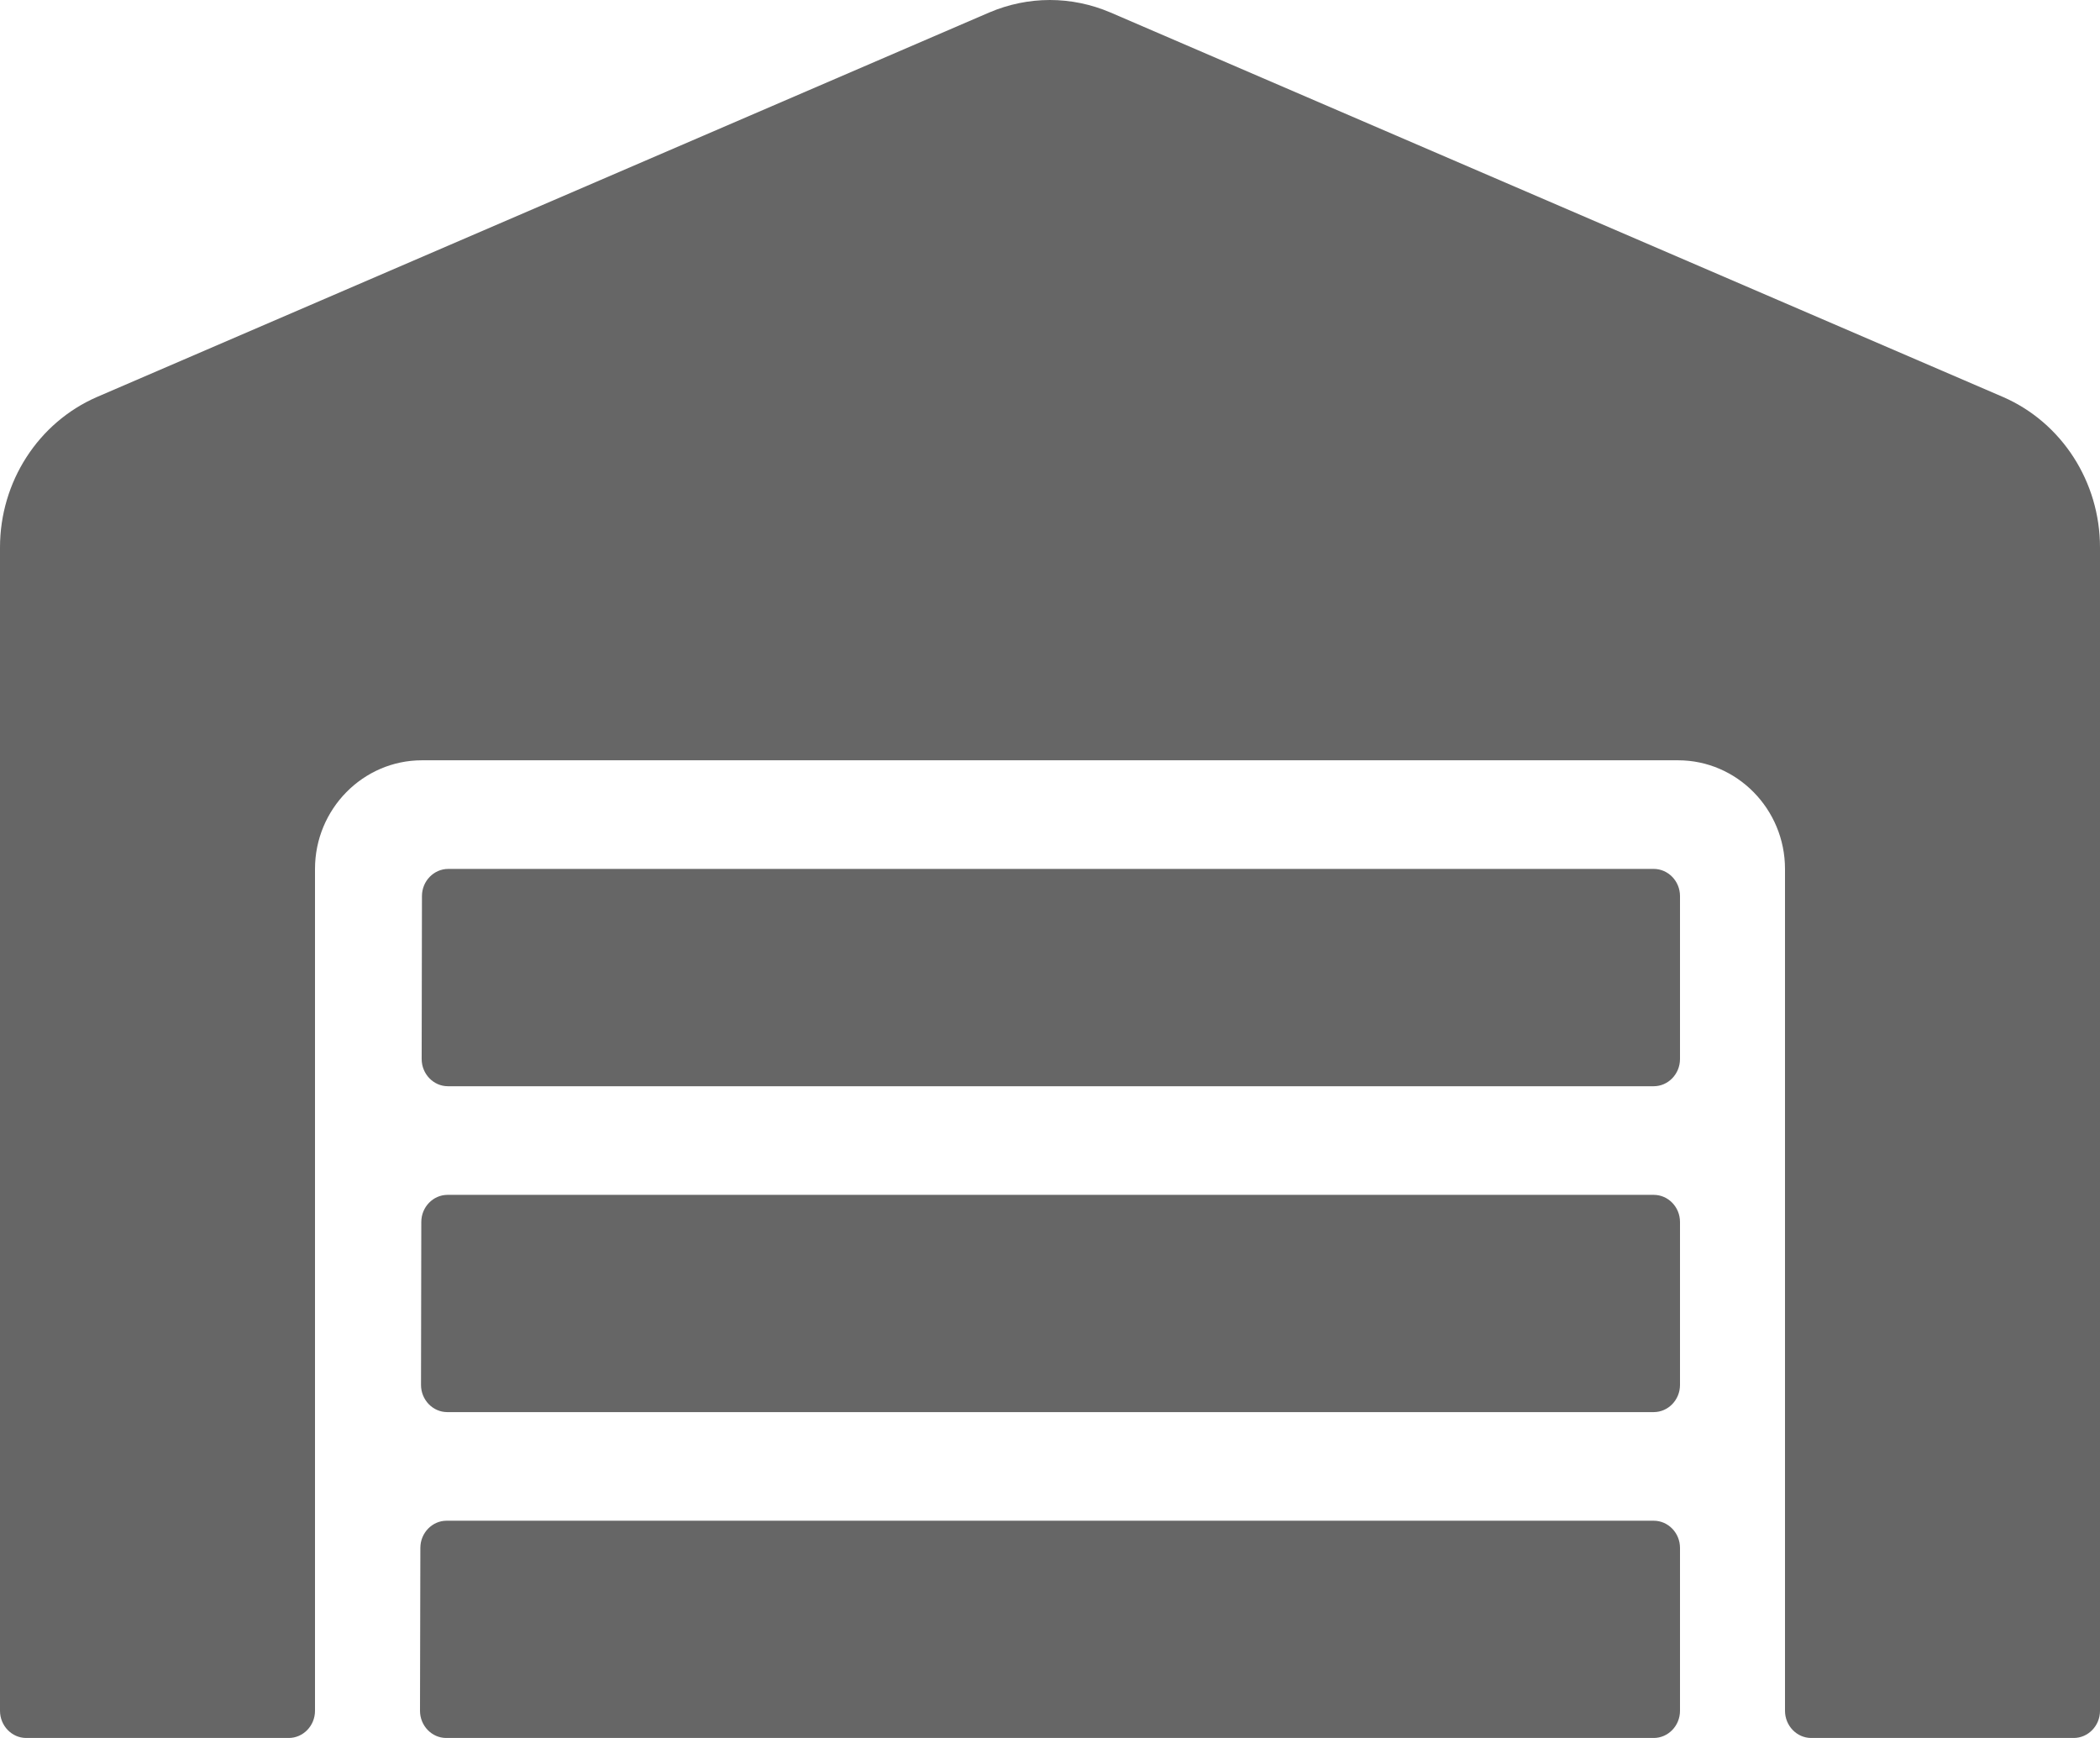 <svg width="29" height="24" viewBox="0 0 29 24" fill="none" xmlns="http://www.w3.org/2000/svg">
<path d="M22.837 16.5H6.181C5.981 16.5 5.818 16.668 5.818 16.875L5.814 19.125C5.814 19.331 5.977 19.5 6.176 19.5H22.837C23.037 19.5 23.2 19.331 23.2 19.125V16.875C23.2 16.668 23.037 16.5 22.837 16.5ZM22.837 21H6.167C5.968 21 5.805 21.169 5.805 21.375L5.8 23.625C5.8 23.831 5.963 24 6.162 24H22.837C23.037 24 23.2 23.831 23.2 23.625V21.375C23.2 21.169 23.037 21 22.837 21ZM22.837 11.999H6.19C5.99 11.999 5.827 12.168 5.827 12.374L5.823 14.624C5.823 14.831 5.986 15 6.185 15H22.837C23.037 15 23.2 14.831 23.2 14.624V12.374C23.2 12.168 23.037 11.999 22.837 11.999ZM27.663 5.483L15.334 0.172C15.069 0.059 14.785 0 14.498 0C14.211 0 13.927 0.059 13.662 0.172L1.337 5.483C0.53 5.835 0 6.651 0 7.56V23.625C0 23.831 0.163 24 0.362 24H3.987C4.187 24 4.35 23.831 4.35 23.625V11.999C4.35 11.174 5.012 10.499 5.827 10.499H23.173C23.988 10.499 24.65 11.174 24.65 11.999V23.625C24.65 23.831 24.813 24 25.012 24H28.637C28.837 24 29 23.831 29 23.625V7.56C29 6.651 28.47 5.835 27.663 5.483Z" fill="black" fill-opacity="0.6"/>
</svg>
